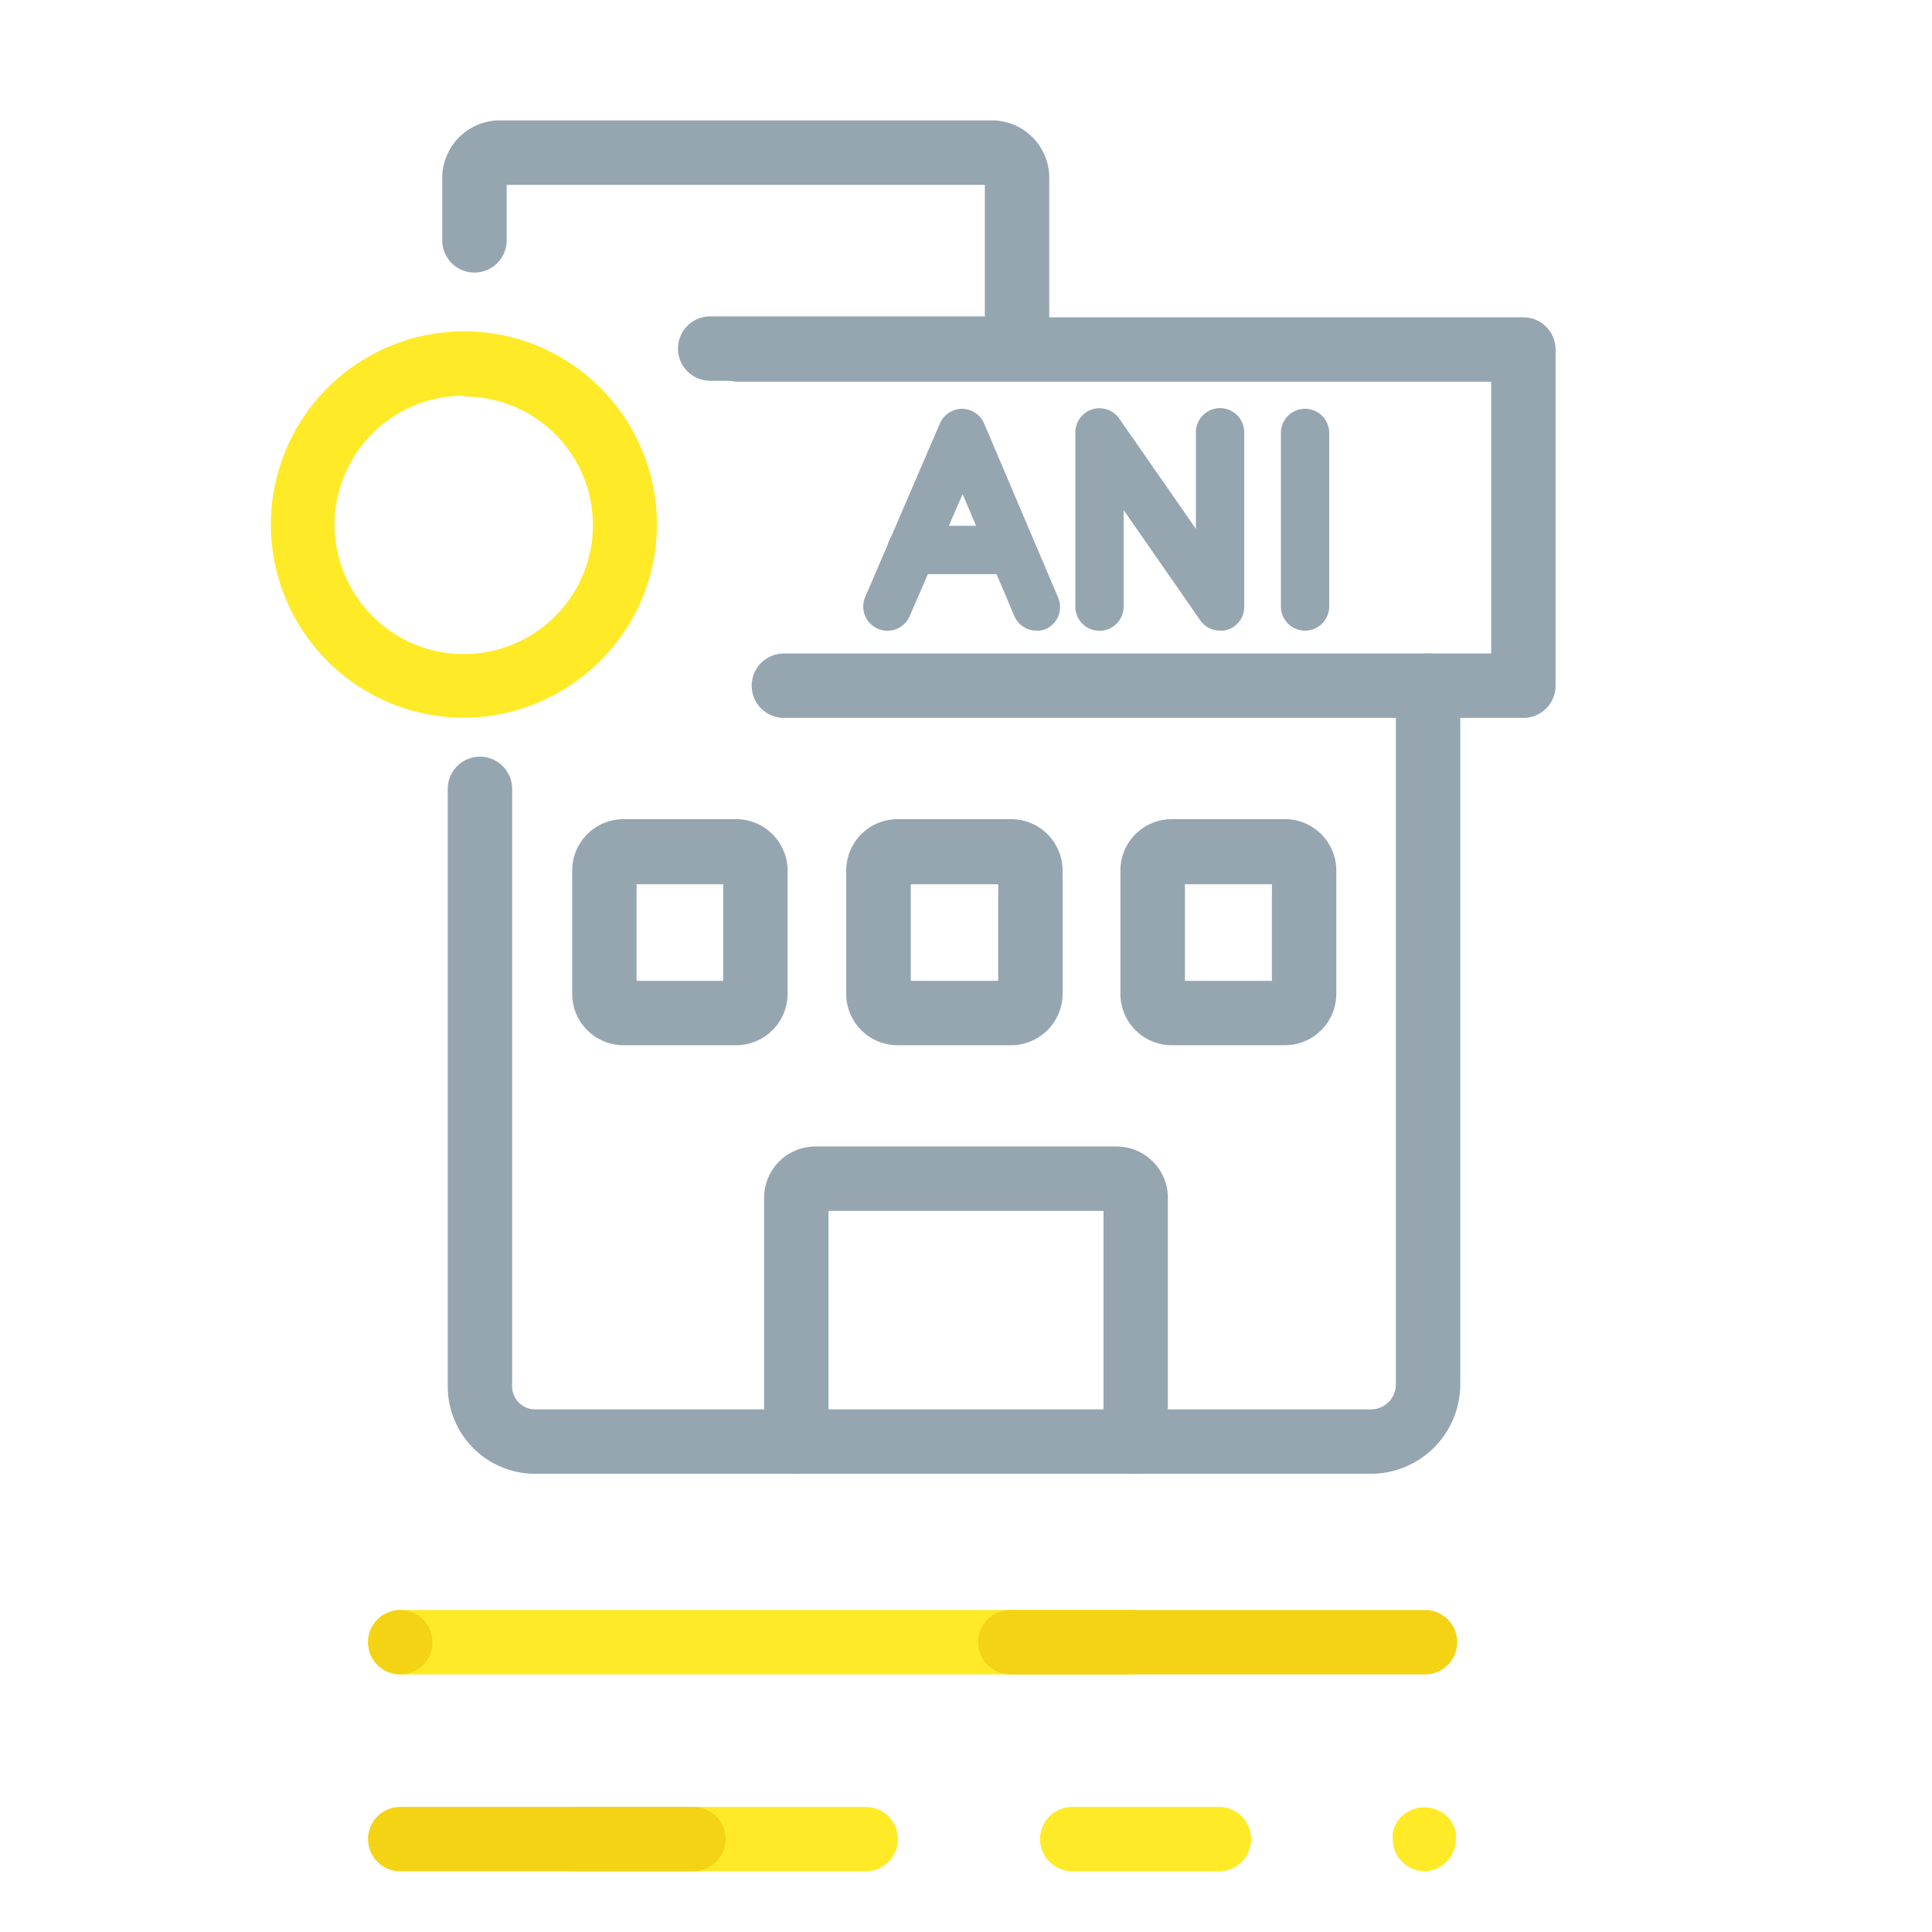 <svg xmlns="http://www.w3.org/2000/svg" viewBox="0 0 120 120"><defs><style>.cls-3{fill:#ffea27}.cls-4{mix-blend-mode:multiply}.cls-5{fill:#f4d314}.cls-6{fill:#95a6b1}</style></defs><g style="isolation:isolate"><g id="Capa_1" data-name="Capa 1"><path fill="none" d="M-.18.06h120.36v119.87H-.18z"/><path class="cls-3" d="M53.77 116.23h-18.2a2 2 0 010-4h18.2a2 2 0 010 4zm21.94 0H66.6a2 2 0 010-4h9.11a2 2 0 010 4zm12.8 0a2 2 0 01-1.42-.59 1.85 1.85 0 01-.43-.64 2 2 0 01-.15-.77 1.72 1.72 0 010-.39 1.58 1.58 0 01.11-.37 1.92 1.92 0 01.18-.35 2.48 2.48 0 01.25-.3 2.06 2.06 0 012.83 0 1.81 1.81 0 01.25.3 1.92 1.92 0 01.18.35 2.29 2.29 0 01.12.37 2.58 2.58 0 010 .39 2 2 0 01-.16.77 1.85 1.85 0 01-.43.64 2 2 0 01-1.33.59z"/><g class="cls-4"><path class="cls-5" d="M43.07 116.23H24.86a2 2 0 010-4h18.21a2 2 0 110 4z"/></g><path class="cls-3" d="M70.25 104H24.86a2 2 0 010-4h45.39a2 2 0 010 4z"/><g class="cls-4"><path class="cls-5" d="M24.86 104a2 2 0 01-2-2 2.09 2.09 0 01.15-.76 1.86 1.86 0 01.19-.34 1.48 1.48 0 01.25-.31 2 2 0 011.8-.55 2.4 2.4 0 01.38.12 2.21 2.21 0 01.34.18 2.42 2.42 0 01.31.25 2.6 2.6 0 01.25.31 1.83 1.83 0 01.18.34 2.09 2.09 0 01.15.76 2 2 0 01-.58 1.42 2 2 0 01-1.42.58z"/></g><g class="cls-4"><path class="cls-5" d="M88.51 104H62.75a2 2 0 010-4h25.76a2 2 0 010 4z"/></g><path class="cls-3" d="M28.78 44.58A12 12 0 1133 21.33a12 12 0 017.2 15 12.07 12.07 0 01-6.4 7.14 11.93 11.93 0 01-5.02 1.11zm0-20a8 8 0 00-7.49 5.21 7.92 7.92 0 00.22 6.12 8 8 0 0010.6 4 8 8 0 004-10.6 8 8 0 00-7.28-4.68z"/><path class="cls-6" d="M85.15 91.54H33.24a5.43 5.43 0 01-5.43-5.42V49a2 2 0 014 0v37.12a1.43 1.43 0 001.43 1.42h51.91A1.55 1.55 0 0086.7 86V42.59a2 2 0 014 0V86a5.56 5.56 0 01-5.55 5.54zm-23.4-67.89H44.11a2 2 0 010-4h17.06v-8.17h-29.7v3.45a2 2 0 01-4 0v-3.75a3.58 3.58 0 013.43-3.7h30.85a3.57 3.57 0 013.42 3.7V20a3.56 3.56 0 01-3.42 3.65z"/><path class="cls-6" d="M45.73 64.92h-7a3.19 3.19 0 01-3.19-3.19v-7.66a3.19 3.19 0 013.19-3.19h7a3.2 3.2 0 013.19 3.19v7.66a3.2 3.2 0 01-3.19 3.19zm-6.19-4h5.38v-6h-5.38zm23.21 4h-7a3.19 3.19 0 01-3.19-3.19v-7.66a3.19 3.19 0 013.19-3.19h7A3.2 3.2 0 0166 54.07v7.66a3.2 3.2 0 01-3.25 3.19zm-6.18-4H62v-6h-5.43zm23.21 4h-7a3.19 3.19 0 01-3.19-3.19v-7.66a3.19 3.19 0 013.19-3.19h7A3.19 3.19 0 0183 54.07v7.66a3.19 3.19 0 01-3.22 3.19zm-6.18-4H79v-6h-5.4zm-3.06 30.62a2 2 0 01-2-2V75.21H51.46v14.33a2 2 0 01-4 0V74.4a3.19 3.19 0 013.19-3.19h18.7a3.19 3.19 0 013.19 3.19v15.14a2 2 0 01-2 2zm24.08-46.95H48.69a2 2 0 010-4h43.93V23.71H45.85a2 2 0 010-4h48.77a2 2 0 012 2v20.88a2 2 0 01-2 2z"/><path class="cls-6" d="M75.78 39.17a1.5 1.5 0 01-1.23-.64l-4.76-6.85v6a1.5 1.5 0 01-3 0V26.89a1.5 1.5 0 012.73-.89l4.76 6.85v-6a1.5 1.5 0 013 0v10.82a1.48 1.48 0 01-1 1.43 1.41 1.41 0 01-.5.07zm-11.44 0a1.5 1.5 0 01-1.34-.91l-3.21-7.57-3.29 7.58a1.5 1.5 0 01-2.76-1.19l4.64-10.78a1.51 1.51 0 011.38-.91 1.51 1.51 0 011.37.92l4.58 10.78a1.5 1.5 0 01-.79 2 1.52 1.52 0 01-.58.08z"/><path class="cls-6" d="M62.73 35.66h-6.12a1.5 1.5 0 010-3h6.12a1.5 1.5 0 110 3zm18.33 3.51a1.5 1.5 0 01-1.5-1.5V26.89a1.5 1.5 0 013 0v10.78a1.5 1.5 0 01-1.5 1.5z"/></g></g></svg>
